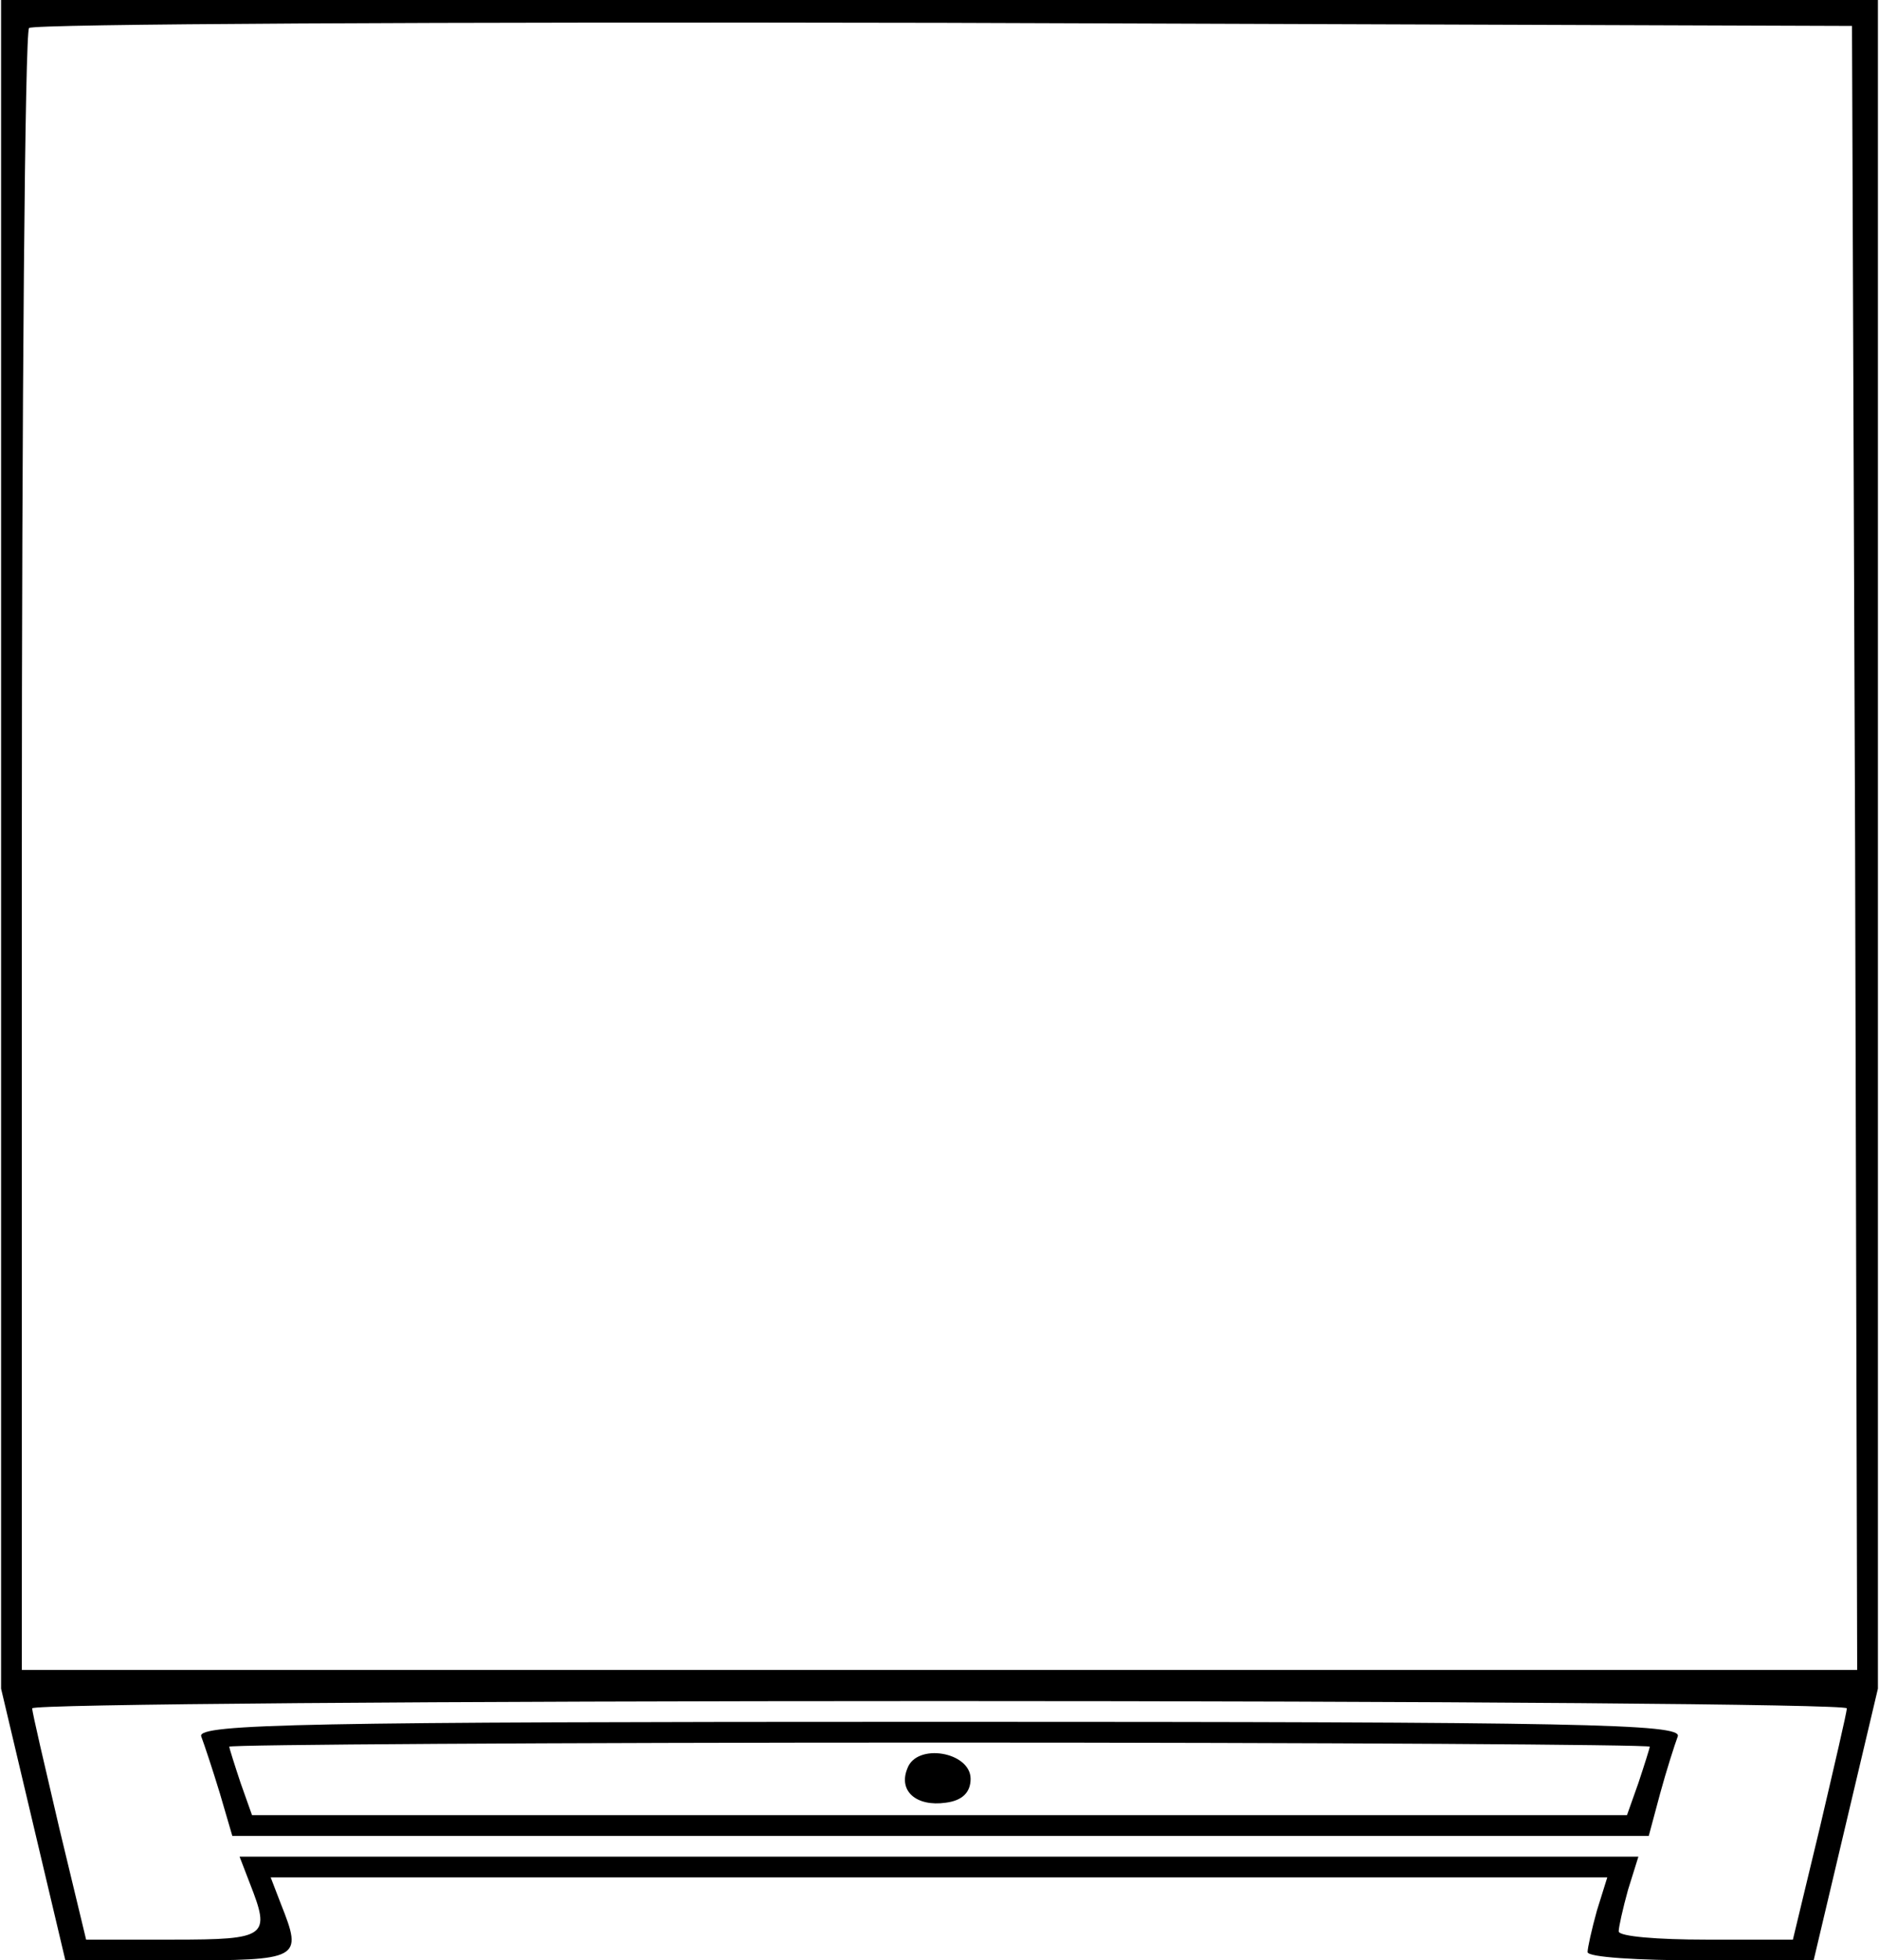 <svg version="1.0" xmlns="http://www.w3.org/2000/svg"
 width="38.351pt" height="40pt" viewBox="0 0 181 189"
 preserveAspectRatio="xMidYMid meet">

<g transform="translate(0,189) scale(0.1,-0.1)"
fill="#000000" stroke="none">
<path d="M0 1076 l0 -814 31 -131 31 -131 109 0 c118 0 120 1 99 54 l-10 26
645 0 644 0 -10 -32 c-5 -18 -9 -36 -9 -40 0 -5 49 -8 109 -8 l109 0 31 131
31 131 0 814 0 814 -905 0 -905 0 0 -814z m1788 -3 l2 -793 -885 0 -885 0 0
788 c0 434 3 792 7 795 3 4 401 6 882 5 l876 -3 3 -792z m-8 -830 c0 -4 -12
-55 -26 -115 l-26 -108 -84 0 c-46 0 -84 3 -84 8 0 4 4 22 9 40 l10 32 -674 0
-675 0 10 -26 c20 -51 17 -54 -74 -54 l-84 0 -26 108 c-14 60 -26 111 -26 115
0 4 394 7 875 7 481 0 875 -3 875 -7z"/>
<path d="M193 216 c3 -8 11 -32 18 -55 l12 -41 683 0 683 0 11 41 c6 22 14 47
17 55 4 12 -93 14 -712 14 -610 0 -716 -2 -712 -14z m1397 -10 c0 -1 -5 -17
-11 -35 l-11 -31 -663 0 -663 0 -11 31 c-6 18 -11 34 -11 35 0 2 308 4 685 4
377 0 685 -2 685 -4z"/>
<path d="M874 185 c-9 -22 9 -37 37 -33 16 2 24 10 24 23 0 26 -52 35 -61 10z"/>
</g>
</svg>